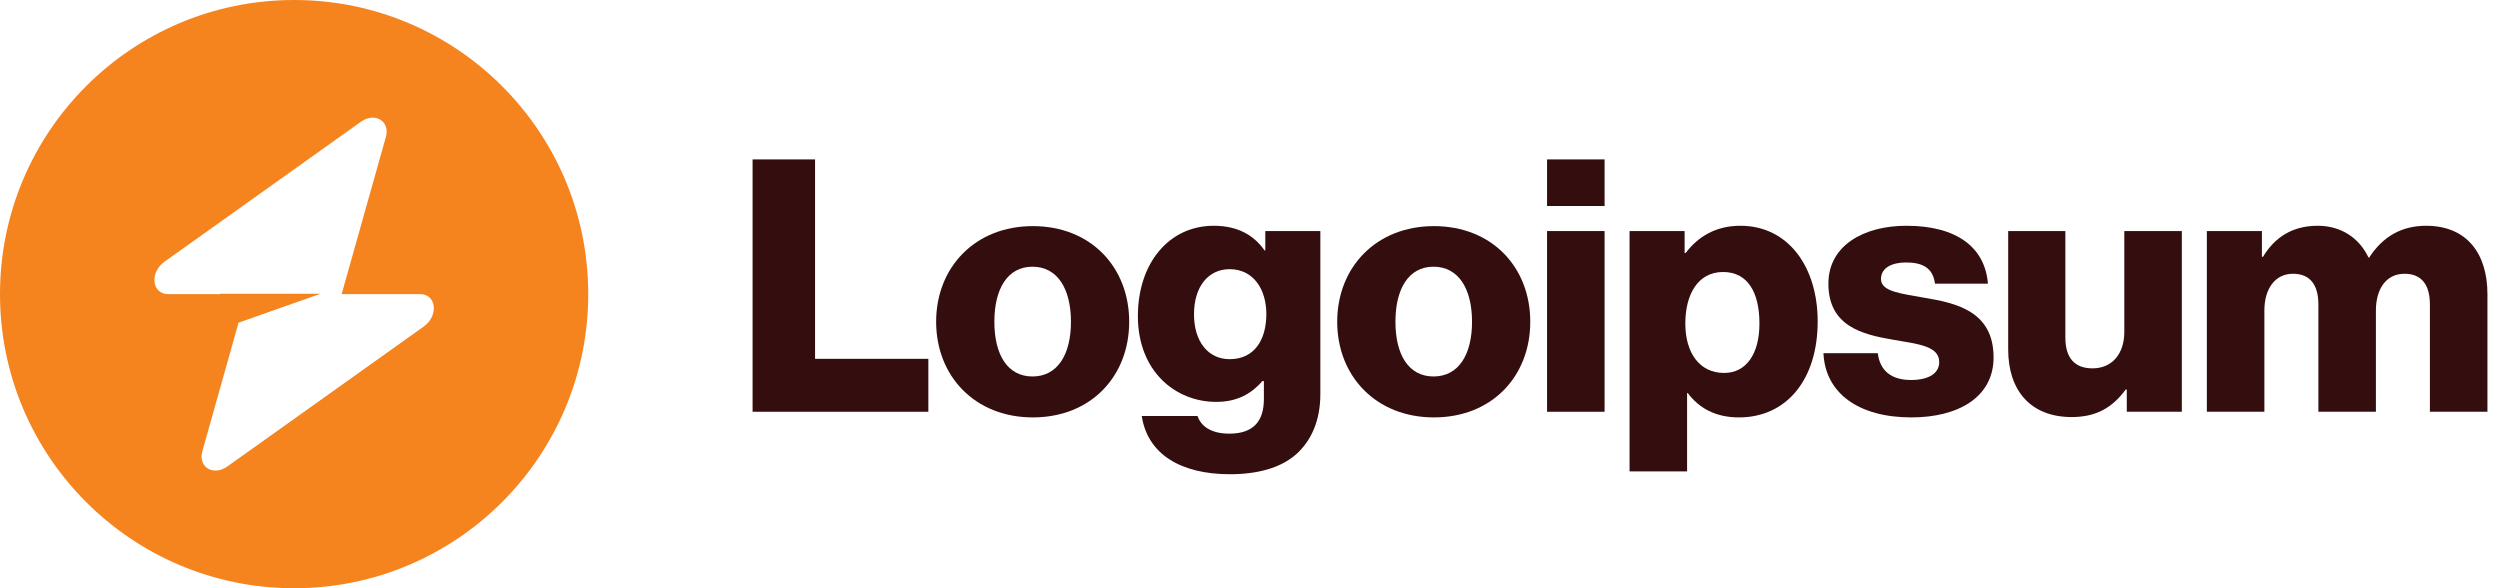 <svg width="170" height="40" viewBox="0 0 170 40" fill="none" xmlns="http://www.w3.org/2000/svg">
<g clip-path="url(#clip0_375_1171)">
<path d="M51.176 28H63.128V24.4H55.424V10.84H51.176V28Z" fill="#340E0E"/>
<path d="M70.209 25.6C68.505 25.6 67.617 24.112 67.617 21.88C67.617 19.648 68.505 18.136 70.209 18.136C71.913 18.136 72.825 19.648 72.825 21.88C72.825 24.112 71.913 25.6 70.209 25.6ZM70.233 28.384C74.193 28.384 76.785 25.576 76.785 21.88C76.785 18.184 74.193 15.376 70.233 15.376C66.297 15.376 63.657 18.184 63.657 21.88C63.657 25.576 66.297 28.384 70.233 28.384Z" fill="#340E0E"/>
<path d="M83.64 32.248C85.464 32.248 87.072 31.84 88.152 30.88C89.136 29.992 89.784 28.648 89.784 26.8V15.712H86.04V17.032H85.992C85.272 16 84.168 15.352 82.536 15.352C79.488 15.352 77.376 17.896 77.376 21.496C77.376 25.264 79.944 27.328 82.704 27.328C84.192 27.328 85.128 26.728 85.848 25.912H85.944V27.136C85.944 28.624 85.248 29.488 83.592 29.488C82.296 29.488 81.648 28.936 81.432 28.288H77.64C78.024 30.856 80.256 32.248 83.64 32.248ZM83.616 24.424C82.152 24.424 81.192 23.224 81.192 21.376C81.192 19.504 82.152 18.304 83.616 18.304C85.248 18.304 86.112 19.696 86.112 21.352C86.112 23.08 85.32 24.424 83.616 24.424Z" fill="#340E0E"/>
<path d="M97.482 25.6C95.778 25.6 94.89 24.112 94.89 21.88C94.89 19.648 95.778 18.136 97.482 18.136C99.186 18.136 100.098 19.648 100.098 21.88C100.098 24.112 99.186 25.6 97.482 25.6ZM97.506 28.384C101.466 28.384 104.058 25.576 104.058 21.88C104.058 18.184 101.466 15.376 97.506 15.376C93.57 15.376 90.93 18.184 90.93 21.88C90.93 25.576 93.57 28.384 97.506 28.384Z" fill="#340E0E"/>
<path d="M105.2 28H109.112V15.712H105.2V28ZM105.2 14.008H109.112V10.84H105.2V14.008Z" fill="#340E0E"/>
<path d="M110.81 32.056H114.722V26.728H114.77C115.538 27.76 116.666 28.384 118.25 28.384C121.466 28.384 123.602 25.84 123.602 21.856C123.602 18.16 121.61 15.352 118.346 15.352C116.666 15.352 115.466 16.096 114.626 17.2H114.554V15.712H110.81V32.056ZM117.242 25.36C115.562 25.36 114.602 23.992 114.602 22C114.602 20.008 115.466 18.496 117.17 18.496C118.85 18.496 119.642 19.888 119.642 22C119.642 24.088 118.73 25.36 117.242 25.36Z" fill="#340E0E"/>
<path d="M129.971 28.384C133.187 28.384 135.563 26.992 135.563 24.304C135.563 21.16 133.019 20.608 130.859 20.248C129.299 19.96 127.907 19.84 127.907 18.976C127.907 18.208 128.651 17.848 129.611 17.848C130.691 17.848 131.435 18.184 131.579 19.288H135.179C134.987 16.864 133.115 15.352 129.635 15.352C126.731 15.352 124.331 16.696 124.331 19.288C124.331 22.168 126.611 22.744 128.747 23.104C130.379 23.392 131.867 23.512 131.867 24.616C131.867 25.408 131.123 25.84 129.947 25.84C128.651 25.84 127.835 25.24 127.691 24.016H123.995C124.115 26.728 126.371 28.384 129.971 28.384Z" fill="#340E0E"/>
<path d="M140.877 28.36C142.581 28.36 143.661 27.688 144.549 26.488H144.621V28H148.365V15.712H144.453V22.576C144.453 24.04 143.637 25.048 142.293 25.048C141.045 25.048 140.445 24.304 140.445 22.96V15.712H136.557V23.776C136.557 26.512 138.045 28.36 140.877 28.36Z" fill="#340E0E"/>
<path d="M150.066 28H153.978V21.112C153.978 19.648 154.698 18.616 155.922 18.616C157.098 18.616 157.65 19.384 157.65 20.704V28H161.562V21.112C161.562 19.648 162.258 18.616 163.506 18.616C164.682 18.616 165.234 19.384 165.234 20.704V28H169.146V20.008C169.146 17.248 167.754 15.352 164.97 15.352C163.386 15.352 162.066 16.024 161.106 17.512H161.058C160.434 16.192 159.21 15.352 157.602 15.352C155.826 15.352 154.65 16.192 153.882 17.464H153.81V15.712H150.066V28Z" fill="#340E0E"/>
<path fill-rule="evenodd" clip-rule="evenodd" d="M20 40C31.046 40 40 31.046 40 20C40 8.954 31.046 0 20 0C8.954 0 0 8.954 0 20C0 31.046 8.954 40 20 40ZM26.239 9.317C26.543 8.238 25.496 7.6 24.54 8.281L11.193 17.79C10.156 18.528 10.319 20 11.438 20H14.953V19.973H21.802L16.221 21.942L13.761 30.683C13.457 31.762 14.504 32.4 15.46 31.719L28.807 22.21C29.844 21.472 29.681 20 28.562 20H23.232L26.239 9.317Z" fill="#F5841F"/>
</g>
<defs>
<clipPath id="clip0_375_1171">
<rect width="170" height="40" fill="white"/>
</clipPath>
</defs>
</svg>
